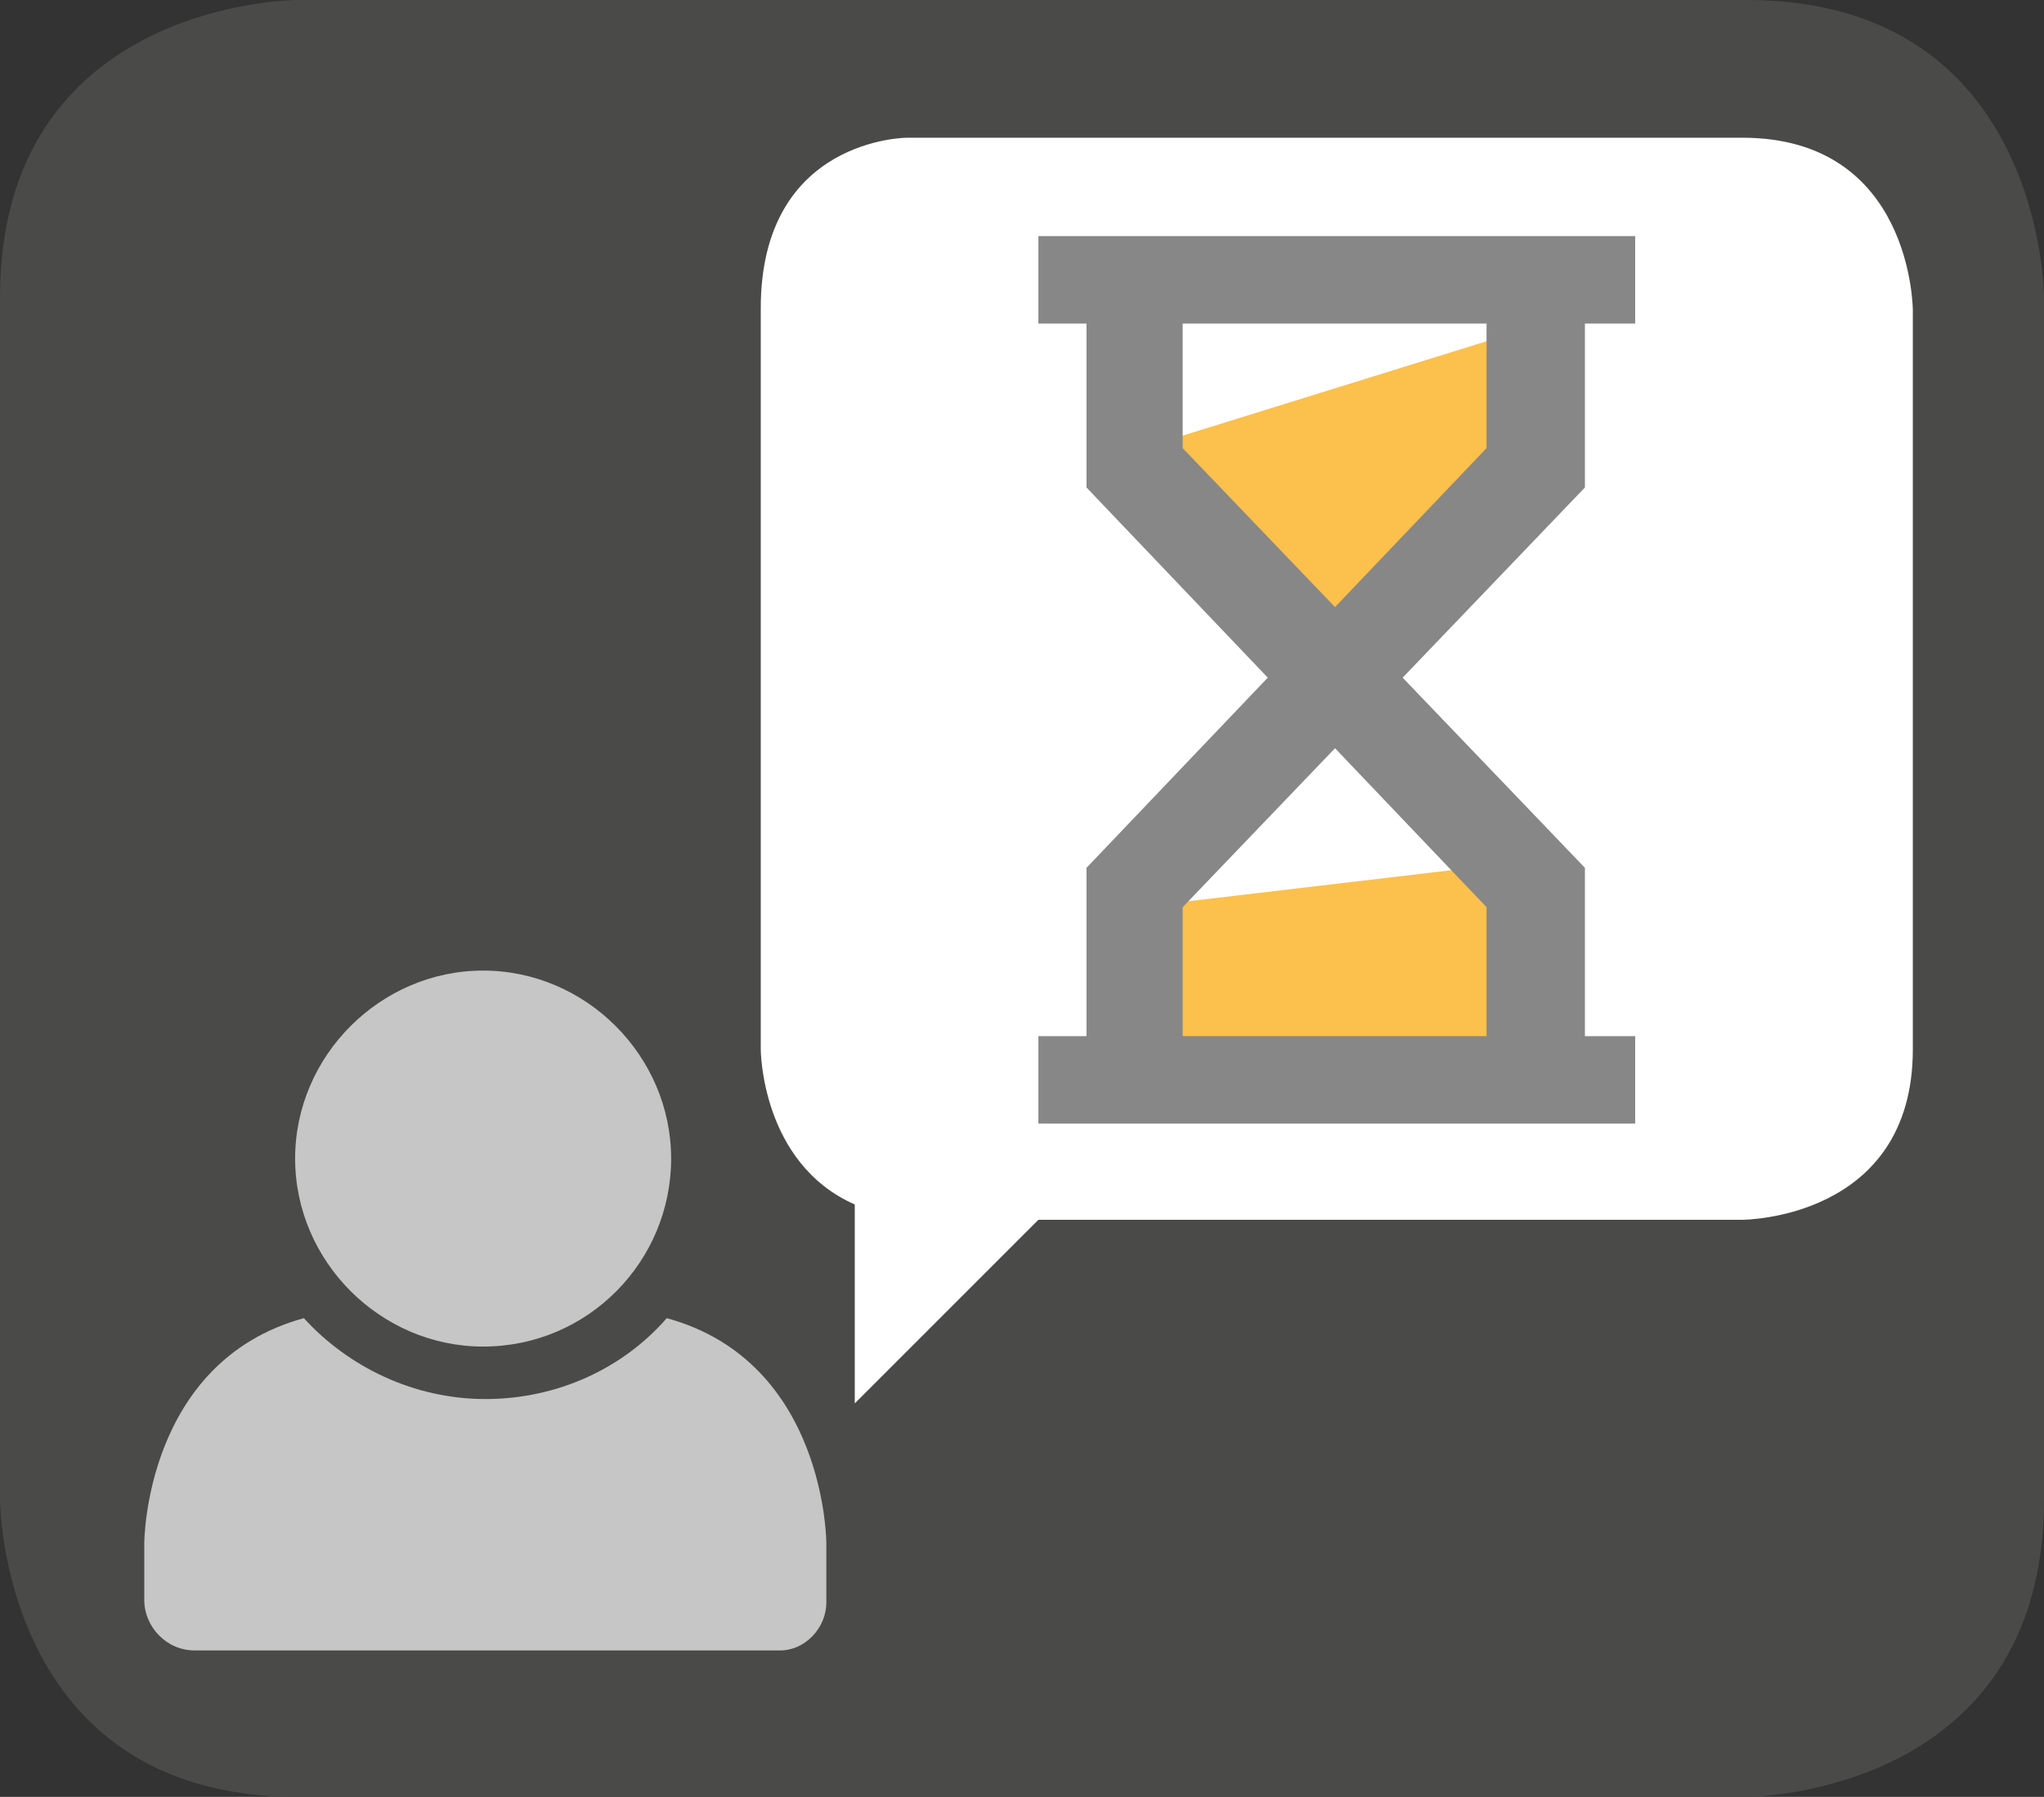 <?xml version="1.0" encoding="utf-8"?>
<!-- Generator: Adobe Illustrator 20.0.0, SVG Export Plug-In . SVG Version: 6.00 Build 0)  -->
<svg version="1.1" id="Layer_1" xmlns="http://www.w3.org/2000/svg" xmlns:xlink="http://www.w3.org/1999/xlink" x="0px" y="0px"
	 viewBox="0 0 93.5 82.2" style="enable-background:new 0 0 93.5 82.2;" xml:space="preserve">
<rect x="0" y="0" width="93.5" height="82.2" fill="#333333" stroke="none"/>
<style type="text/css">
	.st0{fill:#4A4A49;}
	.st1{fill:#C6C6C6;}
	.st2{fill:#FFFFFF;}
	.st3{fill:#FCC04C;}
	.st4{fill:#878787;}
</style>
<g>
	<path class="st0" d="M13.6,0C13.6,0,0,0,0,13.6v55c0,0,0,13.6,13.6,13.6h66.3c0,0,13.6,0,13.6-13.6v-55c0,0,0-13.6-13.6-13.6H13.6"
		/>
	<path class="st1" d="M22.1,61.6c4.8,0,8.6-3.9,8.6-8.6s-3.9-8.6-8.6-8.6s-8.6,3.9-8.6,8.6S17.4,61.6,22.1,61.6"/>
	<path class="st1" d="M37.8,73.3L37.8,73.3l0-2.7c0,0,0-8.3-7.3-10.3c-2,2.3-5,3.7-8.3,3.7c-3.3,0-6.3-1.5-8.3-3.7
		c-7.3,2-7.3,10.3-7.3,10.3v2.6l0,0c0,0,0,0,0,0c0,1.2,1,2.3,2.3,2.3c0,0,0,0,0,0h13.4h13.4h0C36.8,75.5,37.8,74.5,37.8,73.3
		C37.8,73.3,37.8,73.3,37.8,73.3"/>
</g>
<g>
	<path class="st2" d="M79.7,6.3H42.6h-1.1c0,0-6.7,0-6.7,7.8v33.9c0,0,0,5.2,4.3,7.1v9.1l8.4-8.4h32.2c0,0,7.8,0,7.8-7.8V14.2
		C87.5,14.2,87.5,6.3,79.7,6.3z"/>
</g>
<g>
	<path class="st3" d="M52.9,20.3l16.1-5c0,0,2.2,4.7,2.2,5.4s-10,9.8-10,9.8L52.9,20.3z"/>
	<path class="st3" d="M52.9,41.4L69,39.5c0,0,0.2,9.3,0.2,10c0,0.7-16.3,0.5-16.3,0.5V41.4z"/>
</g>
<rect x="47.5" y="10.8" class="st4" width="27.3" height="4"/>
<rect x="47.5" y="47.4" class="st4" width="27.3" height="4"/>
<g>
	<polygon class="st4" points="72.5,47.8 68,47.8 68,41.5 49.7,22.3 49.7,13.2 54.1,13.2 54.1,20.5 72.5,39.7 	"/>
</g>
<g>
	<polygon class="st4" points="54.1,47.8 49.7,47.8 49.7,39.7 68,20.5 68,13.2 72.5,13.2 72.5,22.3 54.1,41.5 	"/>
</g>
</svg>
